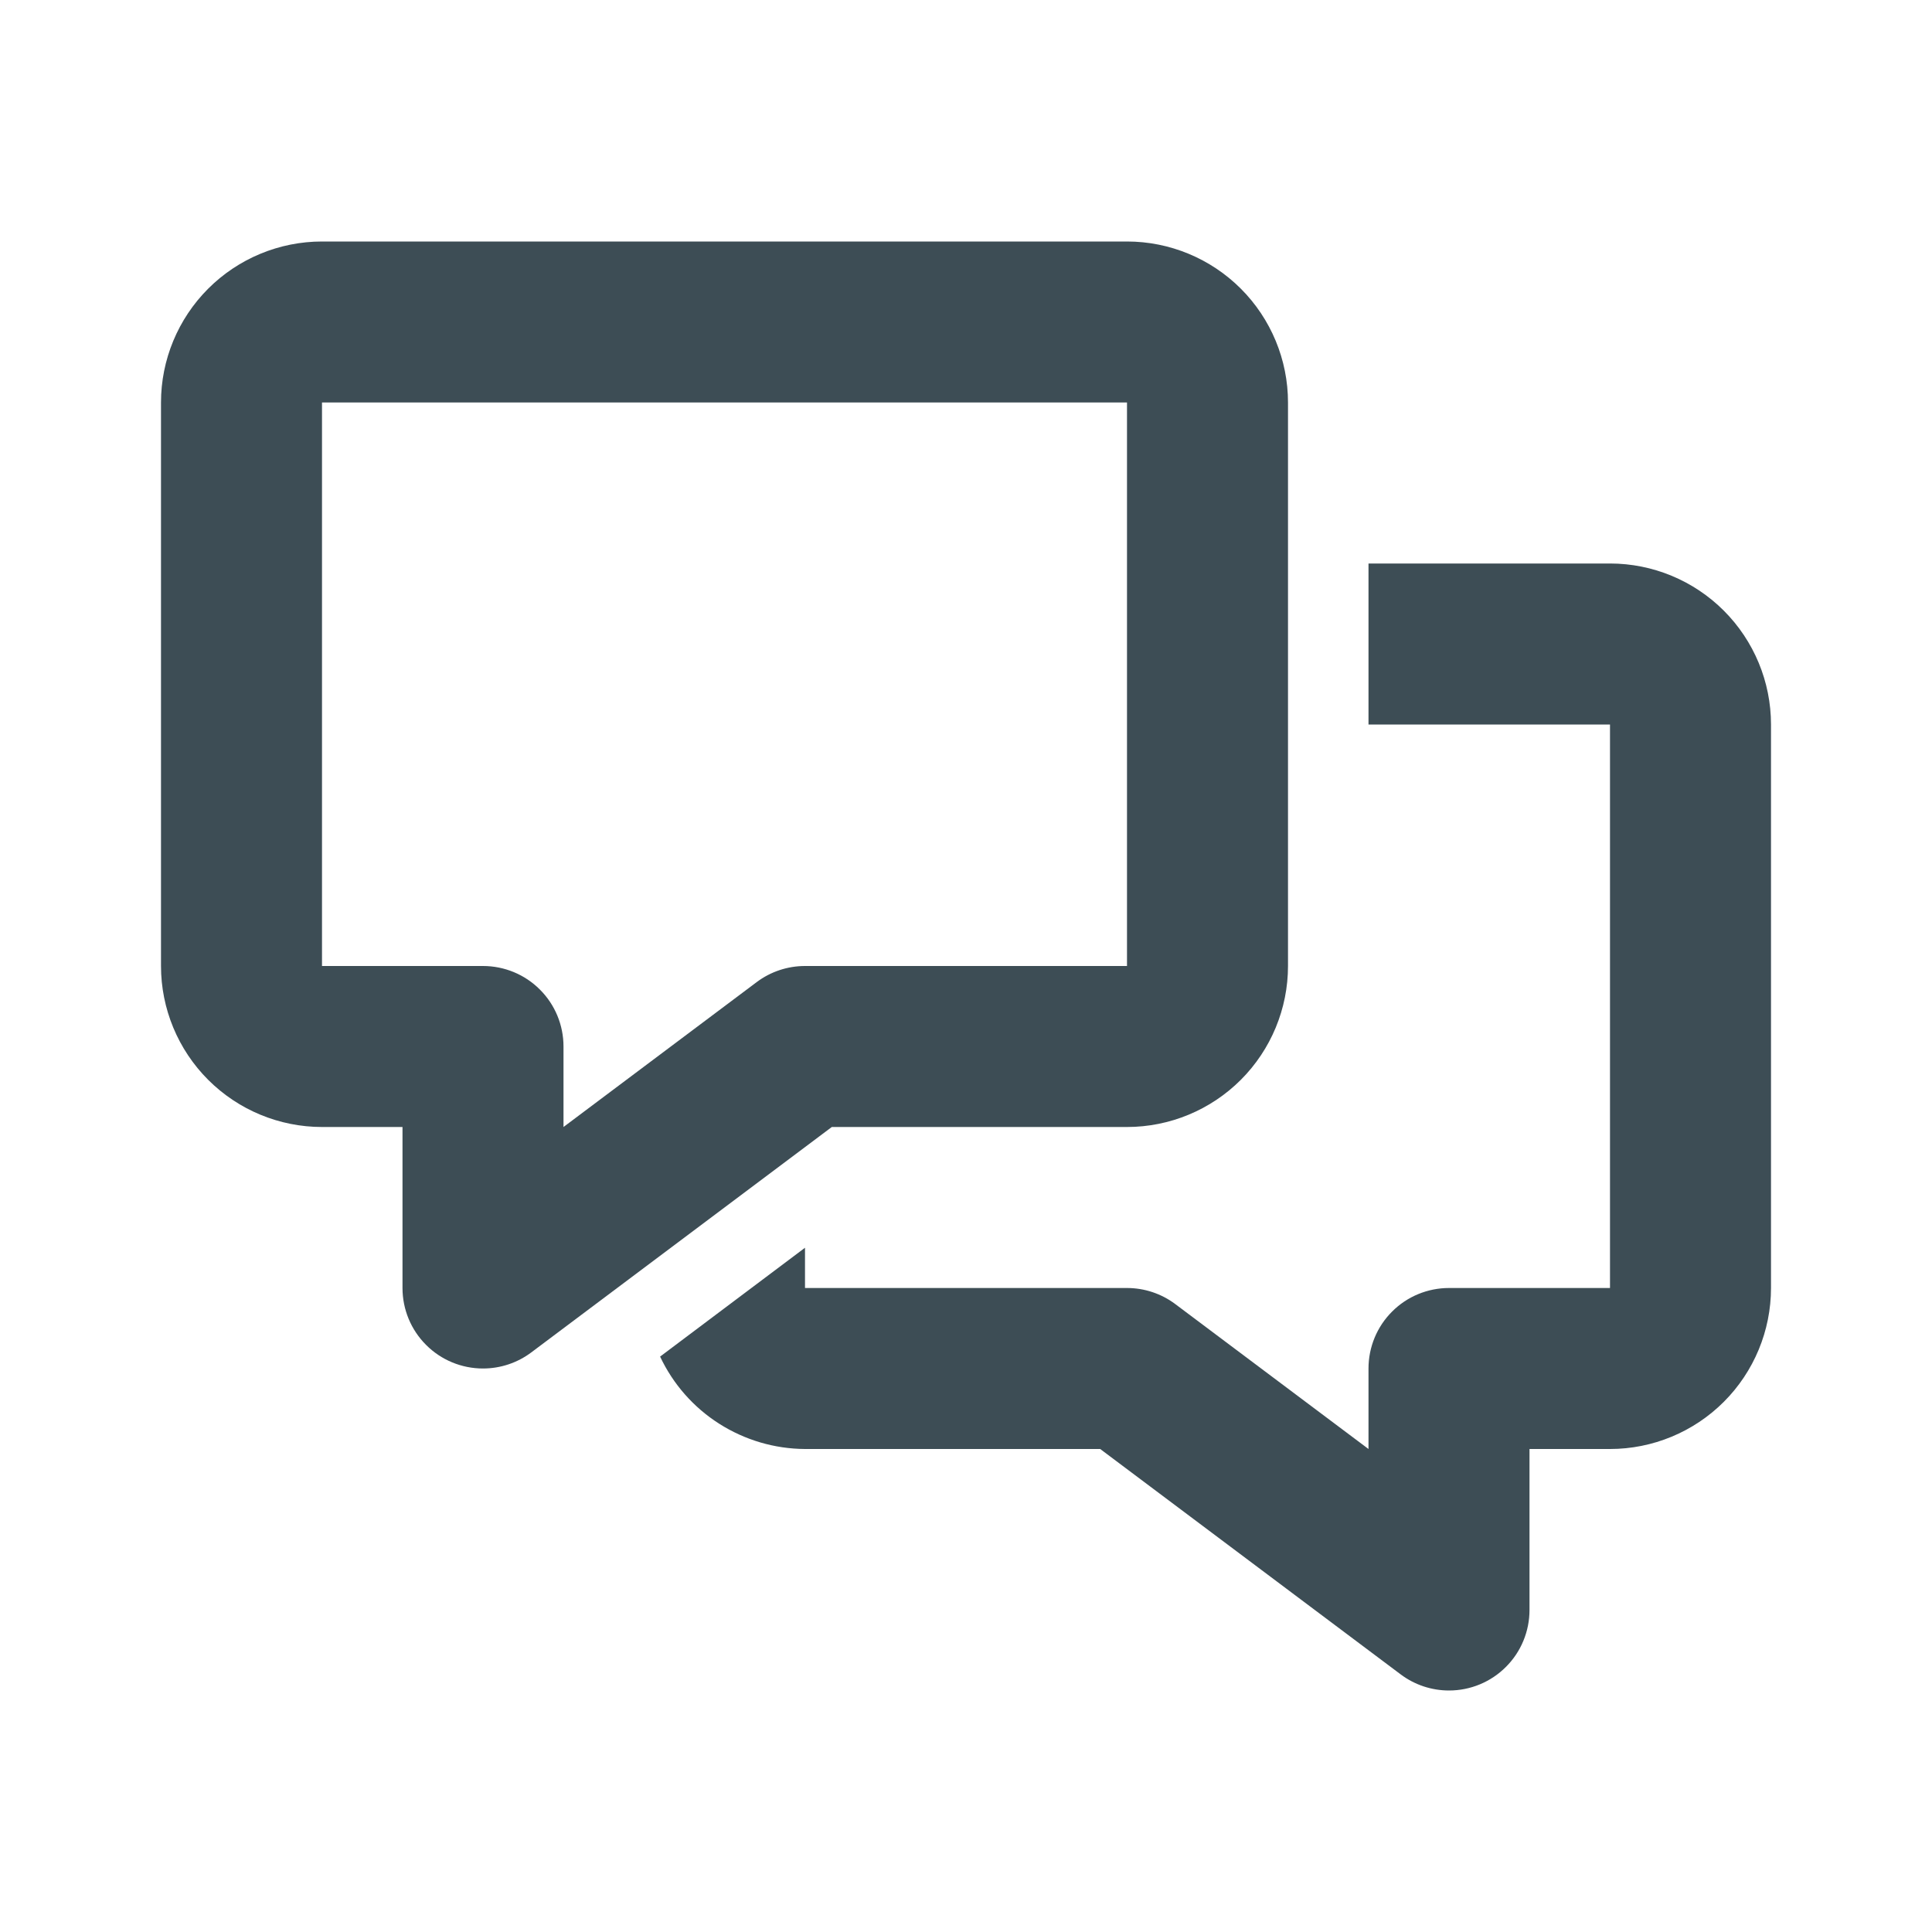 <svg width="24" height="24" viewBox="0 0 24 24" fill="none" xmlns="http://www.w3.org/2000/svg">
<path d="M20 7H17V9H20V16H18C17.735 16 17.48 16.105 17.293 16.293C17.105 16.48 17 16.735 17 17V18L14.6 16.2C14.427 16.07 14.216 16 14 16H10V15.5L8.2 16.852C8.361 17.194 8.615 17.483 8.934 17.686C9.253 17.889 9.622 17.998 10 18H13.667L17.4 20.8C17.573 20.93 17.784 21 18 21C18.265 21 18.52 20.895 18.707 20.707C18.895 20.52 19 20.265 19 20V18H20C20.53 18 21.039 17.789 21.414 17.414C21.789 17.039 22 16.53 22 16V9C22 8.47 21.789 7.961 21.414 7.586C21.039 7.211 20.53 7 20 7Z" fill="#3D4D55"/>
<path d="M6 17C5.735 17 5.48 16.895 5.293 16.707C5.105 16.52 5 16.265 5 16V14H4C3.47 14 2.961 13.789 2.586 13.414C2.211 13.039 2 12.53 2 12V5C2 4.47 2.211 3.961 2.586 3.586C2.961 3.211 3.47 3 4 3H14C14.53 3 15.039 3.211 15.414 3.586C15.789 3.961 16 4.47 16 5V12C16 12.53 15.789 13.039 15.414 13.414C15.039 13.789 14.53 14 14 14H10.333L6.6 16.8C6.427 16.93 6.216 17 6 17ZM4 5V12H6C6.265 12 6.52 12.105 6.707 12.293C6.895 12.48 7 12.735 7 13V14L9.4 12.2C9.573 12.07 9.784 12 10 12H14V5H4Z" fill="#3D4D55"/>
</svg>
